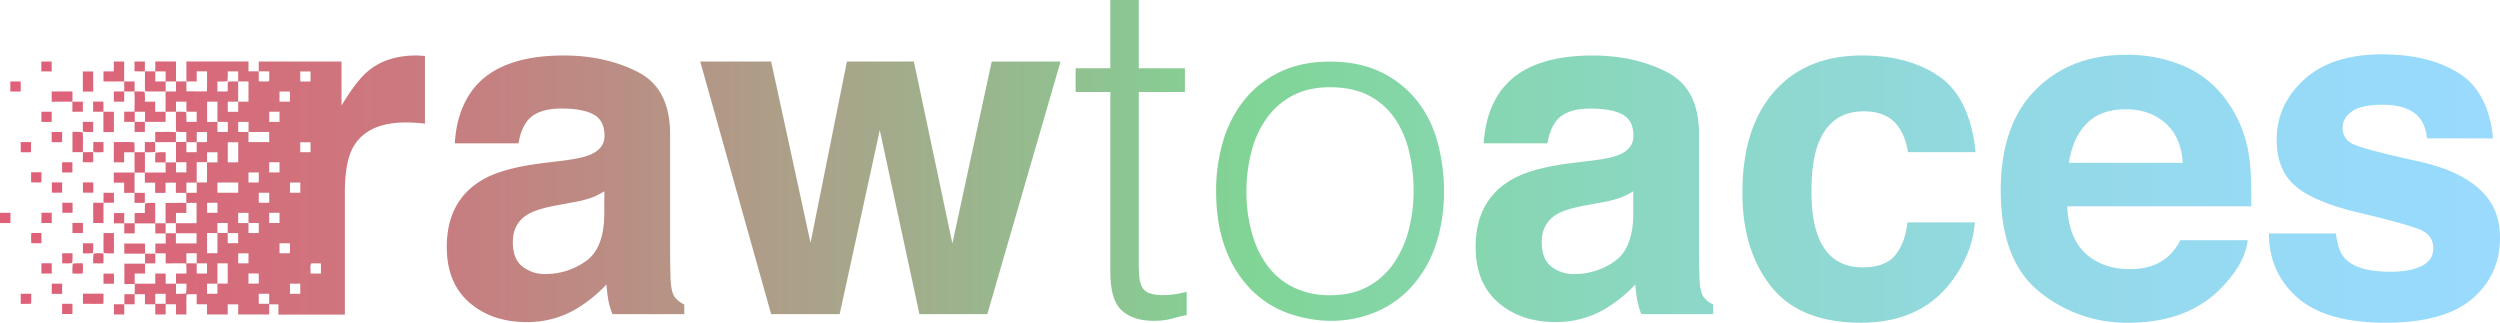 <svg xmlns="http://www.w3.org/2000/svg" xmlns:xlink="http://www.w3.org/1999/xlink" viewBox="33.33 115 1354.961 174.917"><defs><style>.cls-1{fill:url(#New_Gradient_Swatch_12);}</style><linearGradient id="New_Gradient_Swatch_12" x1="33.33" y1="202.42" x2="1388.29" y2="202.42" gradientUnits="userSpaceOnUse"><stop offset="0" stop-color="#e05f78"/><stop offset="0.07" stop-color="#d9687a"/><stop offset="0.19" stop-color="#c67f80"/><stop offset="0.34" stop-color="#a7a68a"/><stop offset="0.5" stop-color="#80d596"/><stop offset="0.5" stop-color="#80d596"/><stop offset="0.66" stop-color="#8bd7c3"/><stop offset="0.8" stop-color="#93d9e3"/><stop offset="0.92" stop-color="#97daf7"/><stop offset="1" stop-color="#99dafe"/></linearGradient></defs><g id="_5.2" data-name="5.2"><path class="cls-1" d="M259,145.07q-16.08,0-26.12,8.42-6.16,5-14.45,18.71V148.34H173.57c0,1.78,0,3.56,0,5.33-1.85,0-3.71,0-5.56,0,0-1.78,0-3.56,0-5.35H134.36v10.81h-5.63c0-3.6,0-7.2,0-10.81H117.49c0,1.78,0,3.56,0,5.33-1.86,0-3.72,0-5.58,0,.1,3.6-.23,7.29.17,10.87,3.68.14,7.36,0,11,.05,0,3.66,0,7.32,0,11h-5.64c0-1.82,0-3.65,0-5.47h-5.6a32.19,32.19,0,0,0-.15-5.38,40.84,40.84,0,0,0-5.42-.13q0-2.72,0-5.43h-5.65c0-3.6,0-7.21,0-10.81h-5.6v5.33H89.41c0,1.83,0,3.65,0,5.47h11.25c0,1.81,0,3.63,0,5.44,1.84,0,3.67,0,5.51-.05a109.28,109.28,0,0,1,0,11c-1.85,0-3.69,0-5.53,0v5.52h5.63c0,1.82,0,3.64,0,5.46h5.59v-5.48c3.74,0,7.48,0,11.22,0,0-1.82,0-3.66,0-5.48,1.87,0,3.73,0,5.6,0,.08,3.6-.11,7.21.11,10.79a33,33,0,0,0,5.54.19c0,1.81,0,3.6,0,5.41l-5.66,0c0-1.77.05-3.54,0-5.29-3.7-.34-7.48-.07-11.2-.16v5.54c3.75,0,7.5,0,11.25,0,0,3.64,0,7.27,0,10.9,1.88,0,3.76,0,5.64,0v5.5h-5.63V203c-1.87,0-3.75,0-5.62,0,0-1.82,0-3.64,0-5.47a27.54,27.54,0,0,0-5.53.21,42.07,42.07,0,0,0-.11,5.27h5.62c0,1.83,0,3.66,0,5.49-3.74,0-7.48,0-11.22,0,0-3.65,0-7.31,0-11a39.11,39.11,0,0,0,5.52-.14c.12-1.78.06-3.57,0-5.35-1.85,0-3.7,0-5.55,0,0,1.83,0,3.66,0,5.49h-5.59a41.63,41.63,0,0,0-.13-5.36c-3.67-.33-7.41-.06-11.09-.15,0,3.67,0,7.35,0,11h5.58v-5.48h5.64c0,3.65,0,7.31,0,11-3.75,0-7.5,0-11.24,0,0,1.83,0,3.66,0,5.48h5.6v5.54c1.87,0,3.74,0,5.62,0,0,1.8,0,3.61,0,5.41,1.85,0,3.7,0,5.54,0,.1-1.79.06-3.6.05-5.4-1.86,0-3.71,0-5.57,0,0-3.66,0-7.33,0-11l5.58,0c0,1.82,0,3.65,0,5.48h5.59c0,1.84,0,3.69,0,5.53h5.62c0-1.85,0-3.7,0-5.55,1.87,0,3.73,0,5.6,0q0,2.78,0,5.55h5.64v5.42h5.58q0,5.49,0,11c-3.74,0-7.48,0-11.22,0,0,1.82,0,3.64,0,5.46h0v0c3.73,0,7.47,0,11.21,0,0,1.83,0,3.66,0,5.49h-11.2v-5.5H123.1c0-1.82,0-3.63,0-5.45l5.6,0c0-1.85,0-3.7,0-5.55h5.63c0-1.81,0-3.62,0-5.43-3.75-.06-7.51,0-11.26,0,0,3.66,0,7.32,0,11-1.87,0-3.75,0-5.62,0,0-3.66,0-7.32,0-11a29.51,29.51,0,0,0-5.4.19,29.88,29.88,0,0,0-.18,5.27c-1.86,0-3.71,0-5.57,0,0,1.85,0,3.7,0,5.55h-5.64v-5.53H95.08v5.57c1.87,0,3.73,0,5.6,0,0,1.82,0,3.65,0,5.47,1.88,0,3.77,0,5.65,0,0-1.81,0-3.63,0-5.44h11.18c0,1.82,0,3.64,0,5.46h5.63v5.48h-5.62c0,1.82,0,3.63,0,5.46h-5.58c0-1.83,0-3.65,0-5.48-3.74,0-7.49,0-11.23,0v5.49c3.74,0,7.49,0,11.23,0,0,1.81,0,3.62,0,5.42-3.73,0-7.47,0-11.2,0,0,3.68,0,7.37,0,11.05l5.64,0c0,1.84,0,3.68-.1,5.51-1.85,0-3.69,0-5.54,0v5.45H95.08c0,1.84,0,3.68,0,5.52h5.6c0-1.83,0-3.67,0-5.51h5.63c0-1.82,0-3.64,0-5.45h5.58c0,1.82,0,3.64,0,5.45h5.59v5.5h5.63c0-1.83,0-3.67,0-5.51h5.61c0,1.83,0,3.68,0,5.51h5.63c.07-3.61-.14-7.25.11-10.85,1.81-.14,3.65-.09,5.46-.1,0,1.82,0,3.64,0,5.45h5.61v5.51h11.23c0-1.83,0-3.67,0-5.5h5.67c0,1.83,0,3.67,0,5.5h16.8c0-1.83,0-3.67,0-5.5h5v5.58h36V219.8q0-16.44,4.14-24.36,7.41-14.07,29-14.07c1.09,0,2.52,0,4.28.12s3.76.26,6,.51V145.32c-1.59-.08-2.61-.14-3.07-.19S259.64,145.07,259,145.07Zm-152.65,36c0-1.84,0-3.68,0-5.52,1.86,0,3.72,0,5.58,0,0,1.82,0,3.65,0,5.47Zm44.85,32.85h11.24v5.53c-3.74,0-7.48,0-11.22,0C151.17,217.61,151.17,215.77,151.17,213.93Zm0,11v5.43l-5.63,0c0-1.8,0-3.61,0-5.41C147.42,224.89,149.29,224.89,151.17,224.9Zm11.23-49.34h-5.64c0-1.82,0-3.65,0-5.47,1.89,0,3.78,0,5.68,0C162.42,171.94,162.42,173.75,162.4,175.56Zm5.6,5.51c0,1.82,0,3.64,0,5.46h-5.59c0-1.82,0-3.64,0-5.46Q165.21,181.1,168,181.07Zm-11.25,0c0,1.8.08,3.61-.05,5.41-1.84.13-3.7,0-5.54,0,0-1.82,0-3.64,0-5.46Zm-5.58,0-5.63,0c0-3.66,0-7.31,0-11h5.65C151.16,173.75,151.17,177.4,151.17,181.05Zm-5.71,10.89c-1.84.08-3.68,0-5.52.1v-5.5h5.59C145.51,188.34,145.62,190.15,145.46,191.94Zm.08,5.55h5.64c0,1.83,0,3.65,0,5.47h-5.64C145.54,201.12,145.54,199.31,145.54,197.49Zm11.21,5.45c0-3.62,0-7.25,0-10.87l5.66,0c0,3.61,0,7.23,0,10.85Zm5.68,27.39H168v5.51l-5.57,0C162.42,234,162.42,232.18,162.43,230.33ZM168,208.47h5.57c0,1.8.08,3.61-.05,5.41-1.84.11-3.69,0-5.52,0C168,212.11,168,210.29,168,208.47Zm5.58,27.4c0,1.8.06,3.61-.06,5.41-1.84.1-3.69,0-5.52,0,0-1.81,0-3.63,0-5.44Zm0-11v-5.4l5.67,0q0,2.72,0,5.43Zm5.67-16.4c0-1.84,0-3.68,0-5.52h5.57c0,1.84,0,3.67,0,5.5h-5.58Zm5.59,38.37h5.64c0,1.79.07,3.6-.07,5.38-1.85.14-3.72,0-5.58.05C184.82,250.45,184.82,248.64,184.82,246.84Zm5.65-27.38,0-5.53h5.61c0,1.84,0,3.68,0,5.52Zm5.58,49.27c0,1.83,0,3.66,0,5.5-1.86,0-3.72,0-5.59,0,0-1.84,0-3.66,0-5.49Zm0-115c1.86,0,3.71,0,5.56,0,0,1.81,0,3.63,0,5.44-1.83,0-3.68.09-5.5,0C196,157.31,196.08,155.48,196.05,153.68Zm0,38.37c1.85,0,3.7,0,5.55,0,0,1.78.09,3.57-.05,5.35-1.83.12-3.68,0-5.5.05C196.05,195.66,196.06,193.86,196.06,192.05Zm-5.61-22h-5.64c0-1.83,0-3.66,0-5.5h5.63C190.46,166.43,190.45,168.27,190.45,170.1Zm11.16,93.13c.18-1.59-.43-4.12.4-5.45,1.74-.12,3.5,0,5.25,0v5.5Zm-16.8-87.65q0,2.74,0,5.49h-5.57c0-1.84,0-3.67,0-5.5h5.58Zm-5.58-21.89c0,1.79.07,3.61-.07,5.4-1.85.14-3.73,0-5.59,0q0-2.71,0-5.43Zm0,32.84c0,1.82,0,3.64,0,5.45-3.75,0-7.49,0-11.24,0v-5.42C171.73,186.54,175.47,186.56,179.22,186.53ZM168,159.16c0,3.65,0,7.3,0,10.94h-5.59c0-3.64,0-7.29,0-10.93Zm-16.83,0a30.05,30.05,0,0,0,5.37-.17,25.33,25.33,0,0,0,.21-5.3h5.66c0,1.82,0,3.63,0,5.45a37.59,37.59,0,0,0-5.52.16c-.27,1.69-.06,3.5-.19,5.22-1.84.12-3.7,0-5.54.06Zm-16.8,0h5.57v-5.51c1.86,0,3.73,0,5.59,0,0,3.61.09,7.23-.05,10.84-3.7.12-7.41,0-11.12,0C134.36,162.78,134.36,161,134.37,159.17Zm-11.27,0h-5.61c0-1.82,0-3.63,0-5.45h5.63C123.1,155.51,123.11,157.33,123.1,159.15Zm0,5.44v-5.43h5.6c0,1.67,0,3.33,0,5v.43C126.85,164.58,125,164.56,123.12,164.59Zm11.25,16.47a40,40,0,0,0-.16-5.36,38.51,38.51,0,0,0-5.48-.13c0-1.82,0-3.65,0-5.47,1.88,0,3.77,0,5.65,0,0,1.81-.05,3.58.08,5.39,1.84.11,3.65.07,5.48.06,0,1.83,0,3.66,0,5.5Zm0,16.42v-5.41c1.86,0,3.72,0,5.57,0,0,1.8,0,3.61,0,5.42Zm5.57,22h-5.56q0-2.76,0-5.52h5.57C139.93,215.78,139.94,217.62,139.93,219.46ZM123.1,279.64h-5.62v-5.41h5.65C123.11,276,123.11,277.84,123.1,279.64Zm11.09-5.58a43.35,43.35,0,0,1-5.47.16c0-1.83,0-3.66,0-5.48h5.64A37.89,37.89,0,0,1,134.19,274.06Zm.17-10.82-5.64,0c0,1.83,0,3.66,0,5.49-1.86,0-3.73,0-5.59,0,0-1.84,0-3.66,0-5.49h-5.64v5.5c-3.72,0-7.44,0-11.16,0,0-1.83,0-3.65,0-5.47h5.6c0-1.83,0-3.68,0-5.52h5.58c0-1.81,0-3.62,0-5.44,1.87,0,3.74,0,5.62,0,0,1.82,0,3.63,0,5.45,3.68,0,7.39-.09,11.06,0A34.26,34.26,0,0,1,134.36,263.24Zm0-5.52c0-1.81,0-3.62,0-5.44,1.86,0,3.71,0,5.57,0,0,1.81,0,3.62,0,5.44C138.07,257.71,136.21,257.71,134.35,257.72Zm5.58,5.52c0-1.83,0-3.67,0-5.5h5.58c0,1.84,0,3.68,0,5.51Zm5.55-49.38c-1.85.12-3.71,0-5.55,0,0-3.65,0-7.3,0-11h5.59C145.48,206.6,145.62,210.24,145.48,213.86Zm5.69,27.44c0-1.82,0-3.63,0-5.44,1.86,0,3.71,0,5.57,0,0,1.81,0,3.63,0,5.45h5.65q0,2.74,0,5.49h-5.65c0-1.83,0-3.66,0-5.5-1.85,0-3.72,0-5.57,0,0,3.65,0,7.29,0,10.93h-5.63c0-3.65,0-7.29,0-10.94C147.4,241.31,149.29,241.38,151.17,241.3Zm-5.63,32.92c0-1.83,0-3.66,0-5.48,1.87,0,3.75,0,5.63,0,0,1.82,0,3.64,0,5.46Zm11.16-5.55c-1.84.12-3.69,0-5.52.05,0-3.66,0-7.32,0-11h5.57C156.72,261.37,156.84,265,156.7,268.67ZM168,257.72c-1.85,0-3.7,0-5.56,0,0-1.81,0-3.62,0-5.43,1.86,0,3.72,0,5.58,0C168,254.1,168,255.91,168,257.72Zm0,11v-5.49h5.55c0,1.81.08,3.62,0,5.43C171.68,268.78,169.83,268.7,168,268.73Zm11.23,10.92h-5.67v-5.41l5.67,0Q179.22,276.93,179.23,279.65Zm0-43.78c0-1.85,0-3.69,0-5.54h5.58c0,1.84,0,3.68,0,5.53h-.57C182.56,235.86,180.89,235.85,179.22,235.87ZM398.9,275.82q-1.77-2.51-2.14-9.54-.25-9.3-.25-15.83v-62.8q0-24.75-17.53-33.66t-40.12-8.92q-34.69,0-48.95,18.09-9,11.55-10.09,29.51h34.54q1.27-7.9,5.1-12.56,5.34-6.27,18.2-6.28,11.46,0,17.38,3.21c3.95,2.13,5.92,6,5.92,11.61q0,6.91-7.72,10.18Q349,200.71,339,202l-12.28,1.51q-20.88,2.63-31.63,8.79-19.62,11.29-19.61,36.55,0,19.47,12.19,30.08t30.89,10.62a51.91,51.91,0,0,0,26.28-6.66A74,74,0,0,0,362,269.17q.38,4.65,1,8.29a39.7,39.7,0,0,0,2.26,7.78h38.94V280A12.81,12.81,0,0,1,398.9,275.82ZM360.83,232q-.37,18-10.26,24.74A37.45,37.45,0,0,1,329,263.52a19.58,19.58,0,0,1-12.56-4.09q-5.17-4.08-5.17-13.25,0-10.29,8.46-15.2,5-2.88,16.45-4.89l8.15-1.51a58.92,58.92,0,0,0,9.61-2.45,39,39,0,0,0,6.94-3.46Zm210-83.65h37.3l-39.69,136.9h-36.8l-21.48-99.73-21.73,99.73H451.27l-38.43-136.9h38.43l21.36,98.22,19.72-98.22h36.3l20.85,98.6Zm99.35,126.1q3.22-.51,6.31-1.29v12.61q-2.84.51-7.46,1.8a38.33,38.33,0,0,1-10.29,1.29q-11.58,0-17.62-5.79t-6-20.71V164.86H616.31V152h18.78V115h15.44v37h25v12.87h-25v91.32q0,4.89.25,8.49a14.13,14.13,0,0,0,1.55,5.91,7.34,7.34,0,0,0,4,3.35,22.25,22.25,0,0,0,7.59,1A39,39,0,0,0,670.2,274.44Zm130.55-105.6a55.68,55.68,0,0,0-19.29-14.92q-11.58-5.52-27.27-5.53-15.44,0-27,5.53A55,55,0,0,0,707.89,169a64.85,64.85,0,0,0-11.58,22.25,94.12,94.12,0,0,0-3.86,27.4q0,17.49,4.89,30.61a63,63,0,0,0,13.25,21.87,53.91,53.91,0,0,0,19.55,13.12,69.69,69.69,0,0,0,24.05,4.63,62.54,62.54,0,0,0,25.34-5,54.82,54.82,0,0,0,19.55-14.28,64.88,64.88,0,0,0,12.48-22.12,89.24,89.24,0,0,0,4.37-28.81,98.56,98.56,0,0,0-3.73-27.52A61.64,61.64,0,0,0,800.75,168.84Zm-3.86,70.62a57,57,0,0,1-8,18,40,40,0,0,1-14,12.74Q766.28,275,754.19,275a44.22,44.22,0,0,1-19.55-4.12,38.58,38.58,0,0,1-14.15-11.58,53.35,53.35,0,0,1-8.61-17.87,82.88,82.88,0,0,1-3-22.77,84.8,84.8,0,0,1,2.57-21,55.1,55.1,0,0,1,8-18,40.62,40.62,0,0,1,14-12.61q8.63-4.75,20.71-4.76,12.34,0,20.84,4.38a38.32,38.32,0,0,1,13.89,12,52.35,52.35,0,0,1,8,17.88,90.72,90.72,0,0,1,2.58,22.12A83.38,83.38,0,0,1,796.89,239.46Zm159.7,36.36q-1.77-2.51-2.14-9.54-.26-9.3-.25-15.83v-62.8q0-24.75-17.53-33.66t-40.12-8.92q-34.69,0-48.95,18.09-9,11.55-10.09,29.51h34.54q1.28-7.9,5.1-12.56,5.34-6.27,18.2-6.28,11.46,0,17.38,3.21c3.95,2.13,5.92,6,5.92,11.61q0,6.91-7.72,10.18-4.29,1.88-14.29,3.14l-12.28,1.51q-20.88,2.63-31.63,8.79-19.62,11.29-19.61,36.55,0,19.47,12.19,30.08t30.89,10.62a51.91,51.91,0,0,0,26.28-6.66,74,74,0,0,0,17.18-13.69q.38,4.65,1,8.29a40.4,40.4,0,0,0,2.26,7.78h38.94V280A12.81,12.81,0,0,1,956.59,275.82ZM918.53,232q-.39,18-10.27,24.74a37.45,37.45,0,0,1-21.62,6.79,19.58,19.58,0,0,1-12.56-4.09q-5.16-4.08-5.17-13.25,0-10.29,8.46-15.2,5-2.88,16.46-4.89l8.14-1.51a59.36,59.36,0,0,0,9.62-2.45,39.72,39.72,0,0,0,6.94-3.46Zm100.11-38.69q-3.52,9.52-3.52,25.31,0,15,3.52,24.18,6.42,17.09,24.18,17.08,12.59,0,17.88-6.78t6.42-17.58h36.55q-1.26,16.32-11.82,30.89-16.85,23.49-49.91,23.49T993.28,270.3q-15.59-19.59-15.59-50.81,0-35.24,17.22-54.83t47.53-19.59q25.77,0,42.18,11.56t19.43,40.82h-36.68a31.69,31.69,0,0,0-5.16-13.82q-6-8.3-18.76-8.29Q1025.31,175.34,1018.64,193.3Zm222.77-21.94a55.69,55.69,0,0,0-23.65-20.25,78,78,0,0,0-32.2-6.42q-30.11,0-49,19t-18.86,54.55q0,38,20.89,54.82a74.62,74.62,0,0,0,48.22,16.84q33.12,0,51.51-20,11.84-12.56,13.27-24.74h-36.54a30.2,30.2,0,0,1-7.37,9.42q-7.65,6.29-19.88,6.28-11.53,0-19.74-5.15-13.49-8.29-14.31-28.89h99.71q.27-17.73-1.18-27.17A67.23,67.23,0,0,0,1241.41,171.36Zm-86.74,31.86q1.93-13.36,9.53-21.19t21.37-7.82q12.67,0,21.23,7.38t9.54,21.63Zm233.62,40.58q0,20.34-15.17,33.22t-46.88,12.87q-32.34,0-47.76-13.63t-15.42-34.73h36.3q1.14,9.56,4.92,13.57,6.69,7.16,24.74,7.16,10.61,0,16.85-3.14t6.25-9.42a10.15,10.15,0,0,0-5-9.17q-5-3.14-37.44-10.8-23.34-5.78-32.89-14.45t-9.54-24.62q0-19,14.91-32.59t42-13.63q25.68,0,41.85,10.24T1384.52,190h-35.79q-.76-6.91-3.91-10.93-5.92-7.29-20.15-7.29-11.72,0-16.69,3.65t-5,8.54a9.35,9.35,0,0,0,5.29,8.92q5.28,2.88,37.37,9.92,21.39,5,32.07,15.2T1388.29,243.8ZM72.6,279.64c0,1.84,0,3.69,0,5.53H67v-5.52C68.89,279.66,70.75,279.66,72.6,279.64Zm16.75,0c-3.68.13-7.38,0-11.07,0,0-1.82,0-3.64,0-5.46q5.58,0,11.16,0C89.41,276,89.5,277.83,89.35,279.63Zm-39.11-5.38c0,1.78.07,3.57-.05,5.34-1.87.17-3.76.06-5.63.08,0-1.82,0-3.65,0-5.47C46.45,274.21,48.35,274.21,50.24,274.25Zm16.79,0H61.38c0-1.84,0-3.67,0-5.51H67C67,270.55,67,272.39,67,274.23Zm22.39-5.49c0-1.83,0-3.67,0-5.5h5.67v5.51Zm-11.31-5.52c-1.83.1-3.67,0-5.5,0a37.12,37.12,0,0,1,.15-5.38,38.89,38.89,0,0,1,5.4-.16A24.18,24.18,0,0,1,78.11,263.22Zm-16.72,0H55.78c0-1.85,0-3.71,0-5.56,1.86,0,3.72,0,5.58,0C61.38,259.55,61.38,261.4,61.39,263.25Zm22.47-5.51a26.79,26.79,0,0,1,.18-5.3,16.72,16.72,0,0,1,5.33,0,46,46,0,0,1,0,5.25C87.53,257.8,85.69,257.71,83.86,257.74Zm-16.83,0v-5.46h5.58a33.28,33.28,0,0,1-.16,5.19C70.74,257.94,68.79,257.68,67,257.73Zm28.06-5.44a32.13,32.13,0,0,1-5.55-.19c-.29-3.57,0-7.2-.12-10.79h5.66C95.08,245,95.07,248.63,95.09,252.29Zm-16.82,0c0-1.81,0-3.64,0-5.46,1.85,0,3.71,0,5.56,0a33.75,33.75,0,0,1-.14,5.32A30.73,30.73,0,0,1,78.27,252.28Zm-22.48-11c0,1.84,0,3.68,0,5.51-1.83.06-3.66,0-5.49,0a36.59,36.59,0,0,1,0-5.54Zm22.49,0c-1.9,0-3.8,0-5.69,0,0-1.82,0-3.64,0-5.46,1.89,0,3.79,0,5.68,0Zm16.81-16.42H89.42v11H83.85c0-3.67,0-7.33,0-11,1.86,0,3.72,0,5.58,0v-5.4h5.66C95.08,221.26,95.08,223.08,95.09,224.89Zm-33.71,11H55.79c0-1.86,0-3.71,0-5.57h5.58C61.38,232.17,61.38,234,61.38,235.87Zm-28-5.55H39v5.56H33.33C33.34,234,33.34,232.17,33.34,230.32Zm39.26-5.46c0,1.81.08,3.63,0,5.43-1.83.11-3.68,0-5.52.06,0-1.83,0-3.66,0-5.48Zm5.67-11h5.59c0,1.85,0,3.71,0,5.56H78.29C78.28,217.62,78.28,215.76,78.27,213.91Zm-16.88,5.55c0-1.85,0-3.7,0-5.55H67c0,1.85,0,3.71,0,5.56Zm-5.67-5.59c-1.85.15-3.72,0-5.57,0,0-1.81,0-3.63,0-5.45,1.89,0,3.78,0,5.66,0C55.77,210.26,55.87,212.08,55.72,213.87ZM67,202.94h5.57v5.54c-1.86,0-3.72,0-5.57,0Q67,205.71,67,202.94ZM78.13,186.7c.33,3.57.07,7.2.14,10.78,1.85,0,3.69,0,5.53-.07,0,1.83.13,3.68,0,5.5-1.87.13-3.76,0-5.64,0,.09-1.82.13-3.63.11-5.45H72.6q0-5.49,0-11A36.3,36.3,0,0,1,78.13,186.7ZM89.4,192c0,1.81.11,3.65,0,5.45-1.56.12-3.14.06-4.71.12l-.87-.64c.08-1.65.08-3.29.08-5C85.71,192,87.56,192,89.4,192Zm-44.83,0h5.54c0,1.82.11,3.66,0,5.48-1.83.11-3.68,0-5.52.05C44.56,195.65,44.56,193.81,44.57,192ZM67,186.53c0,1.82,0,3.65,0,5.47a46.47,46.47,0,0,1-5.66,0v-5.45Zm11.3-.18c-.13-1.76-.06-3.54-.06-5.3,1.86,0,3.71,0,5.57,0,0,1.83,0,3.66,0,5.48A25.79,25.79,0,0,1,78.34,186.35Zm11.09-16.26c0,1.82,0,3.65,0,5.47h5.67c0,3.66,0,7.33,0,11-1.89,0-3.79,0-5.68,0,0-3.66,0-7.33,0-11-1.86,0-3.72,0-5.57,0,0-1.83,0-3.67,0-5.51Zm-28.05,11H55.79c0-1.84,0-3.69,0-5.53h5.59Zm11.23-5.49c0-1.83,0-3.66,0-5.49,1.89,0,3.78,0,5.67,0v5.44C76.39,175.57,74.5,175.57,72.61,175.59Zm22.48-5.48c0-1.84,0-3.69,0-5.54h5.59v5.53Q97.88,170.09,95.09,170.11Zm-33.71,0c0-1.84,0-3.68,0-5.53H72.6c0,1.84,0,3.68,0,5.52Zm22.47-5.49c-1.86,0-3.72,0-5.58,0,0-3.64,0-7.27,0-10.91,1.86,0,3.72,0,5.58,0C83.86,157.31,83.85,161,83.85,164.61Zm-39.34-.07c-1.83.13-3.69,0-5.54.05v-5.45c1.87,0,3.73,0,5.59,0C44.55,160.94,44.64,162.75,44.51,164.54Zm61.7-11a40.38,40.38,0,0,0,0-5.16c1.89-.07,3.79-.07,5.68-.06,0,1.78,0,3.57,0,5.35C110,153.71,108.11,153.72,106.21,153.56Zm-50.42.14c0-1.78,0-3.57,0-5.36h5.59v5.36Z"/></g></svg>
